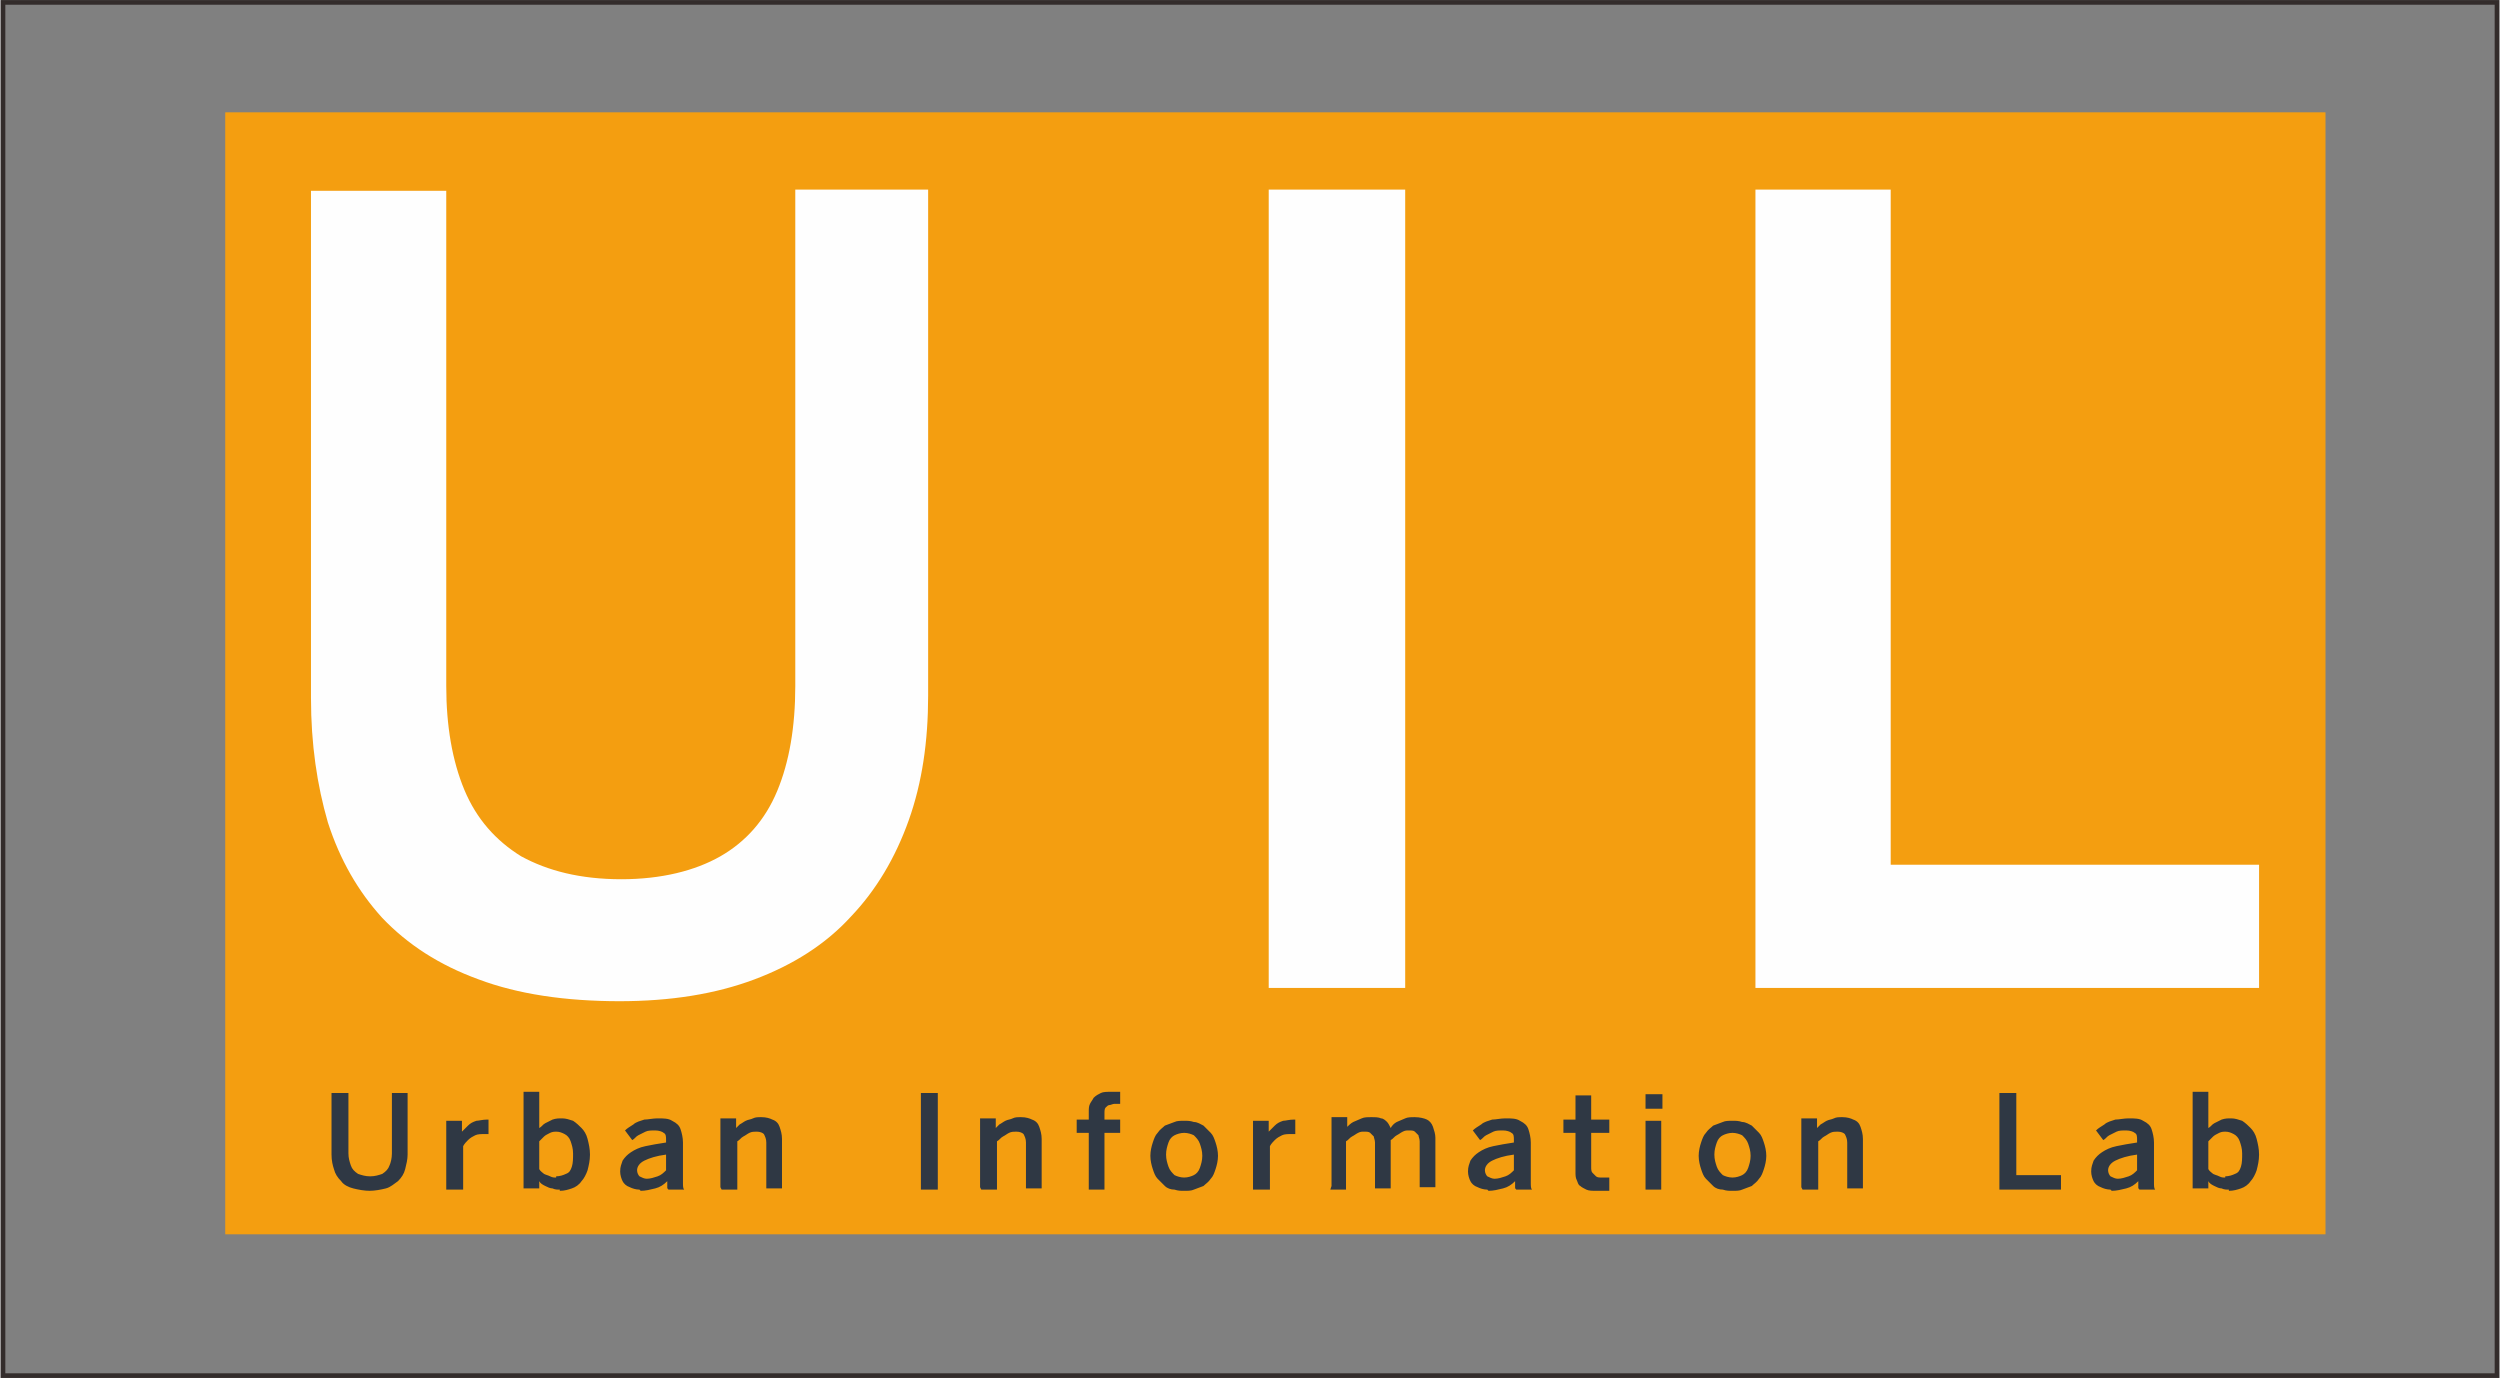 <?xml version="1.0" encoding="UTF-8"?>
<!DOCTYPE svg PUBLIC "-//W3C//DTD SVG 1.1//EN" "http://www.w3.org/Graphics/SVG/1.1/DTD/svg11.dtd">
<!-- Creator: CorelDRAW X5 -->
<svg xmlns="http://www.w3.org/2000/svg" xml:space="preserve" width="53.943mm" height="29.734mm" style="shape-rendering:geometricPrecision; text-rendering:geometricPrecision; image-rendering:optimizeQuality; fill-rule:evenodd; clip-rule:evenodd"
viewBox="0 0 2069 1141"
 xmlns:xlink="http://www.w3.org/1999/xlink">
 <rect x="0" y="0" width="2069" height="1141" fill="#808080" stroke="none"/>
 <defs>
  <style type="text/css">
   <![CDATA[
    .str0 {stroke:#332C2B;stroke-width:3.836}
    .fil0 {fill:none}
    .fil1 {fill:#F49E10}
    .fil2 {fill:#FEFEFE;fill-rule:nonzero}
    .fil3 {fill:#2F3844;fill-rule:nonzero}
   ]]>
  </style>
 </defs>
 <g id="图层_x0020_1">
  <polygon class="fil0 str0" points="2,2 2067,2 2067,1139 2,1139 "/>
  <polygon class="fil1" points="186,93 1925,93 1925,1022 186,1022 "/>
  <path class="fil2" d="M512 829c43,0 80,-6 112,-18 32,-12 59,-29 80,-52 21,-22 37,-49 48,-80 11,-31 16,-65 16,-103l0 -419 -110 0 0 411c0,34 -5,63 -15,87 -10,24 -26,42 -47,54 -21,12 -49,19 -82,19 -34,0 -61,-7 -83,-19 -21,-13 -37,-31 -47,-55 -10,-24 -15,-53 -15,-86l0 -410 -112 0 0 420c0,38 5,72 14,103 10,31 25,57 45,79 21,22 47,39 80,51 32,12 71,18 117,18zm538 -11l113 0 0 -661 -113 0 0 661zm404 0l416 0 0 -102 -305 0 0 -559 -112 0 0 661z"/>
  <path class="fil3" d="M305 986c5,0 10,-1 14,-2 4,-1 7,-4 10,-6 3,-3 5,-6 6,-10 1,-4 2,-8 2,-12l0 -51 -13 0 0 50c0,4 -1,8 -2,10 -1,3 -3,5 -6,7 -3,1 -6,2 -10,2 -4,0 -7,-1 -10,-2 -3,-2 -5,-4 -6,-7 -1,-3 -2,-6 -2,-10l0 -50 -14 0 0 51c0,5 1,9 2,12 1,4 3,7 6,10 2,3 6,5 10,6 4,1 9,2 14,2zm65 -1l13 0 0 -36c1,-2 3,-4 4,-5 2,-2 4,-3 6,-4 2,-1 5,-1 8,-1 0,0 1,0 1,0 0,0 1,0 1,0 0,0 1,0 1,0l0 -12 -1 0c-4,0 -7,1 -9,1 -3,1 -5,2 -7,4 -2,2 -3,3 -5,5l0 0 0 -9 -13 0 0 57zm93 1c4,0 7,-1 10,-2 3,-1 6,-3 8,-6 2,-2 4,-6 5,-9 1,-4 2,-8 2,-13 0,-5 -1,-9 -2,-13 -1,-4 -3,-7 -5,-9 -2,-2 -4,-4 -7,-6 -3,-1 -6,-2 -9,-2 -3,0 -5,0 -8,1 -2,1 -4,2 -6,3 -2,1 -3,3 -5,4l0 -30 -13 0 0 80 13 0 0 -6c1,2 3,3 5,4 2,1 4,2 6,2 2,1 4,1 6,1zm-3 -11c-2,0 -3,0 -5,-1 -2,-1 -3,-1 -5,-2 -1,-1 -3,-2 -4,-4l0 -23c1,-1 2,-2 4,-4 1,-1 3,-2 5,-3 2,-1 4,-1 5,-1 3,0 5,1 7,2 2,1 4,3 5,6 1,3 2,6 2,10 0,4 0,8 -1,11 -1,3 -2,5 -5,6 -2,1 -5,2 -8,2zm70 11c4,0 8,-1 12,-2 4,-1 7,-3 10,-6 0,1 0,2 0,3 0,1 0,2 0,2 0,1 0,1 1,2l13 0c-1,-1 -1,-3 -1,-6 0,-2 0,-5 0,-9l0 -24c0,-4 -1,-8 -2,-11 -1,-3 -3,-5 -7,-7 -3,-2 -7,-2 -12,-2 -4,0 -8,1 -11,1 -3,1 -7,2 -9,4 -3,2 -5,3 -7,5l6 8c2,-1 3,-3 5,-4 2,-1 4,-2 6,-3 2,-1 5,-1 8,-1 3,0 6,1 7,2 2,1 2,3 2,6l0 2c-7,1 -12,2 -17,3 -5,1 -9,3 -12,5 -3,2 -5,4 -7,7 -1,3 -2,5 -2,9 0,3 1,6 2,8 1,2 3,4 6,5 2,1 5,2 8,2zm5 -10c-2,0 -4,-1 -6,-2 -1,-1 -2,-3 -2,-5 0,-3 2,-6 6,-8 4,-2 10,-4 18,-5l0 13c-2,2 -4,4 -7,5 -3,1 -6,2 -9,2zm62 9l13 0 0 -40c2,-1 3,-3 5,-4 2,-1 3,-2 5,-3 2,-1 4,-1 6,-1 3,0 5,1 6,2 1,2 2,4 2,7l0 38 13 0 0 -41c0,-4 -1,-7 -2,-10 -1,-3 -3,-5 -6,-6 -2,-1 -5,-2 -9,-2 -3,0 -5,0 -7,1 -2,1 -4,1 -6,2 -2,1 -3,2 -5,3 -1,1 -2,2 -3,3l0 -8 -13 0 0 57zm165 0l14 0 0 -80 -14 0 0 80zm50 0l13 0 0 -40c2,-1 3,-3 5,-4 2,-1 3,-2 5,-3 2,-1 4,-1 6,-1 3,0 5,1 6,2 1,2 2,4 2,7l0 38 13 0 0 -41c0,-4 -1,-7 -2,-10 -1,-3 -3,-5 -6,-6 -2,-1 -5,-2 -9,-2 -3,0 -5,0 -7,1 -2,1 -4,1 -6,2 -2,1 -3,2 -5,3 -1,1 -2,2 -3,3l0 -8 -13 0 0 57zm89 0l13 0 0 -47 13 0 0 -11 -13 0 0 -5c0,-2 0,-4 1,-5 1,-1 2,-2 3,-2 1,0 3,-1 4,-1 1,0 1,0 2,0 1,0 1,0 2,0 1,0 1,0 1,0l0 -10c0,0 -1,0 -1,0 -1,0 -1,0 -2,0 -1,0 -2,0 -2,0 -1,0 -2,0 -2,0 -4,0 -7,0 -9,1 -2,1 -4,2 -6,4 -1,2 -2,3 -3,5 -1,2 -1,4 -1,7l0 6 -10 0 0 11 10 0 0 47zm79 1c3,0 6,0 8,-1 3,-1 5,-2 8,-3 2,-2 4,-3 6,-6 2,-2 3,-5 4,-8 1,-3 2,-7 2,-11 0,-4 -1,-8 -2,-11 -1,-3 -2,-6 -4,-8 -2,-2 -4,-4 -6,-6 -2,-1 -5,-3 -8,-3 -3,-1 -5,-1 -8,-1 -3,0 -6,0 -8,1 -3,1 -5,2 -8,3 -2,2 -4,3 -6,6 -2,2 -3,5 -4,8 -1,3 -2,7 -2,11 0,4 1,8 2,11 1,3 2,6 4,8 2,2 4,4 6,6 2,2 5,3 8,3 3,1 5,1 8,1zm0 -11c-3,0 -6,-1 -8,-2 -2,-2 -4,-4 -5,-7 -1,-3 -2,-6 -2,-10 0,-4 1,-7 2,-10 1,-3 3,-5 5,-6 2,-1 5,-2 8,-2 3,0 6,1 8,2 2,2 4,4 5,7 1,3 2,6 2,10 0,4 -1,7 -2,10 -1,3 -3,5 -5,6 -2,1 -5,2 -8,2zm58 10l13 0 0 -36c1,-2 3,-4 4,-5 2,-2 4,-3 6,-4 2,-1 5,-1 8,-1 0,0 1,0 1,0 0,0 1,0 1,0 0,0 1,0 1,0l0 -12 -1 0c-4,0 -7,1 -9,1 -3,1 -5,2 -7,4 -2,2 -3,3 -5,5l0 0 0 -9 -13 0 0 57zm63 0l13 0 0 -40c2,-1 3,-3 5,-4 2,-1 3,-2 5,-3 2,-1 3,-1 5,-1 2,0 4,0 5,1 1,1 2,2 3,3 0,1 1,3 1,5l0 38 13 0 0 -40c2,-1 3,-3 5,-4 2,-1 3,-2 5,-3 2,-1 3,-1 5,-1 2,0 4,0 5,1 1,1 2,2 3,3 0,1 1,3 1,5l0 38 13 0 0 -41c0,-3 -1,-6 -2,-9 -1,-3 -3,-5 -5,-6 -2,-1 -6,-2 -10,-2 -3,0 -6,0 -8,1 -2,1 -5,2 -7,3 -2,1 -4,3 -5,5 -1,-2 -2,-4 -3,-5 -1,-1 -3,-3 -5,-3 -2,-1 -5,-1 -8,-1 -3,0 -6,0 -8,1 -2,1 -5,2 -7,3 -2,1 -4,3 -5,4l0 -8 -13 0 0 57zm131 1c4,0 8,-1 12,-2 4,-1 7,-3 10,-6 0,1 0,2 0,3 0,1 0,2 0,2 0,1 0,1 1,2l13 0c-1,-1 -1,-3 -1,-6 0,-2 0,-5 0,-9l0 -24c0,-4 -1,-8 -2,-11 -1,-3 -3,-5 -7,-7 -3,-2 -7,-2 -12,-2 -4,0 -8,1 -11,1 -3,1 -7,2 -9,4 -3,2 -5,3 -7,5l6 8c2,-1 3,-3 5,-4 2,-1 4,-2 6,-3 2,-1 5,-1 8,-1 3,0 6,1 7,2 2,1 2,3 2,6l0 2c-7,1 -12,2 -17,3 -5,1 -9,3 -12,5 -3,2 -5,4 -7,7 -1,3 -2,5 -2,9 0,3 1,6 2,8 1,2 3,4 6,5 2,1 5,2 8,2zm5 -10c-2,0 -4,-1 -6,-2 -1,-1 -2,-3 -2,-5 0,-3 2,-6 6,-8 4,-2 10,-4 18,-5l0 13c-2,2 -4,4 -7,5 -3,1 -6,2 -9,2zm85 10c1,0 2,0 3,0 1,0 2,0 3,0 1,0 2,0 2,0 1,0 1,0 2,0l0 -11c0,0 -1,0 -2,0 -1,0 -1,0 -2,0 -1,0 -1,0 -2,0 -2,0 -4,0 -5,-1 -1,-1 -2,-2 -3,-3 -1,-1 -1,-3 -1,-5l0 -28 15 0 0 -11 -15 0 0 -20 -13 0 0 20 -10 0 0 11 10 0 0 32c0,3 0,5 1,7 1,2 1,4 3,5 1,1 3,2 5,3 2,1 5,1 9,1zm40 -68l14 0 0 -12 -14 0 0 12zm0 67l13 0 0 -57 -13 0 0 57zm72 1c3,0 6,0 8,-1 3,-1 5,-2 8,-3 2,-2 4,-3 6,-6 2,-2 3,-5 4,-8 1,-3 2,-7 2,-11 0,-4 -1,-8 -2,-11 -1,-3 -2,-6 -4,-8 -2,-2 -4,-4 -6,-6 -2,-1 -5,-3 -8,-3 -3,-1 -5,-1 -8,-1 -3,0 -6,0 -8,1 -3,1 -5,2 -8,3 -2,2 -4,3 -6,6 -2,2 -3,5 -4,8 -1,3 -2,7 -2,11 0,4 1,8 2,11 1,3 2,6 4,8 2,2 4,4 6,6 2,2 5,3 8,3 3,1 5,1 8,1zm0 -11c-3,0 -6,-1 -8,-2 -2,-2 -4,-4 -5,-7 -1,-3 -2,-6 -2,-10 0,-4 1,-7 2,-10 1,-3 3,-5 5,-6 2,-1 5,-2 8,-2 3,0 6,1 8,2 2,2 4,4 5,7 1,3 2,6 2,10 0,4 -1,7 -2,10 -1,3 -3,5 -5,6 -2,1 -5,2 -8,2zm58 10l13 0 0 -40c2,-1 3,-3 5,-4 2,-1 3,-2 5,-3 2,-1 4,-1 6,-1 3,0 5,1 6,2 1,2 2,4 2,7l0 38 13 0 0 -41c0,-4 -1,-7 -2,-10 -1,-3 -3,-5 -6,-6 -2,-1 -5,-2 -9,-2 -3,0 -5,0 -7,1 -2,1 -4,1 -6,2 -2,1 -3,2 -5,3 -1,1 -2,2 -3,3l0 -8 -13 0 0 57zm164 0l50 0 0 -12 -37 0 0 -68 -14 0 0 80zm92 1c4,0 8,-1 12,-2 4,-1 7,-3 10,-6 0,1 0,2 0,3 0,1 0,2 0,2 0,1 0,1 1,2l13 0c-1,-1 -1,-3 -1,-6 0,-2 0,-5 0,-9l0 -24c0,-4 -1,-8 -2,-11 -1,-3 -3,-5 -7,-7 -3,-2 -7,-2 -12,-2 -4,0 -8,1 -11,1 -3,1 -7,2 -9,4 -3,2 -5,3 -7,5l6 8c2,-1 3,-3 5,-4 2,-1 4,-2 6,-3 2,-1 5,-1 8,-1 3,0 6,1 7,2 2,1 2,3 2,6l0 2c-7,1 -12,2 -17,3 -5,1 -9,3 -12,5 -3,2 -5,4 -7,7 -1,3 -2,5 -2,9 0,3 1,6 2,8 1,2 3,4 6,5 2,1 5,2 8,2zm5 -10c-2,0 -4,-1 -6,-2 -1,-1 -2,-3 -2,-5 0,-3 2,-6 6,-8 4,-2 10,-4 18,-5l0 13c-2,2 -4,4 -7,5 -3,1 -6,2 -9,2zm92 10c4,0 7,-1 10,-2 3,-1 6,-3 8,-6 2,-2 4,-6 5,-9 1,-4 2,-8 2,-13 0,-5 -1,-9 -2,-13 -1,-4 -3,-7 -5,-9 -2,-2 -4,-4 -7,-6 -3,-1 -6,-2 -9,-2 -3,0 -5,0 -8,1 -2,1 -4,2 -6,3 -2,1 -3,3 -5,4l0 -30 -13 0 0 80 13 0 0 -6c1,2 3,3 5,4 2,1 4,2 6,2 2,1 4,1 6,1zm-3 -11c-2,0 -3,0 -5,-1 -2,-1 -3,-1 -5,-2 -1,-1 -3,-2 -4,-4l0 -23c1,-1 2,-2 4,-4 1,-1 3,-2 5,-3 2,-1 4,-1 5,-1 3,0 5,1 7,2 2,1 4,3 5,6 1,3 2,6 2,10 0,4 0,8 -1,11 -1,3 -2,5 -5,6 -2,1 -5,2 -8,2z"/>
 </g>
</svg>
